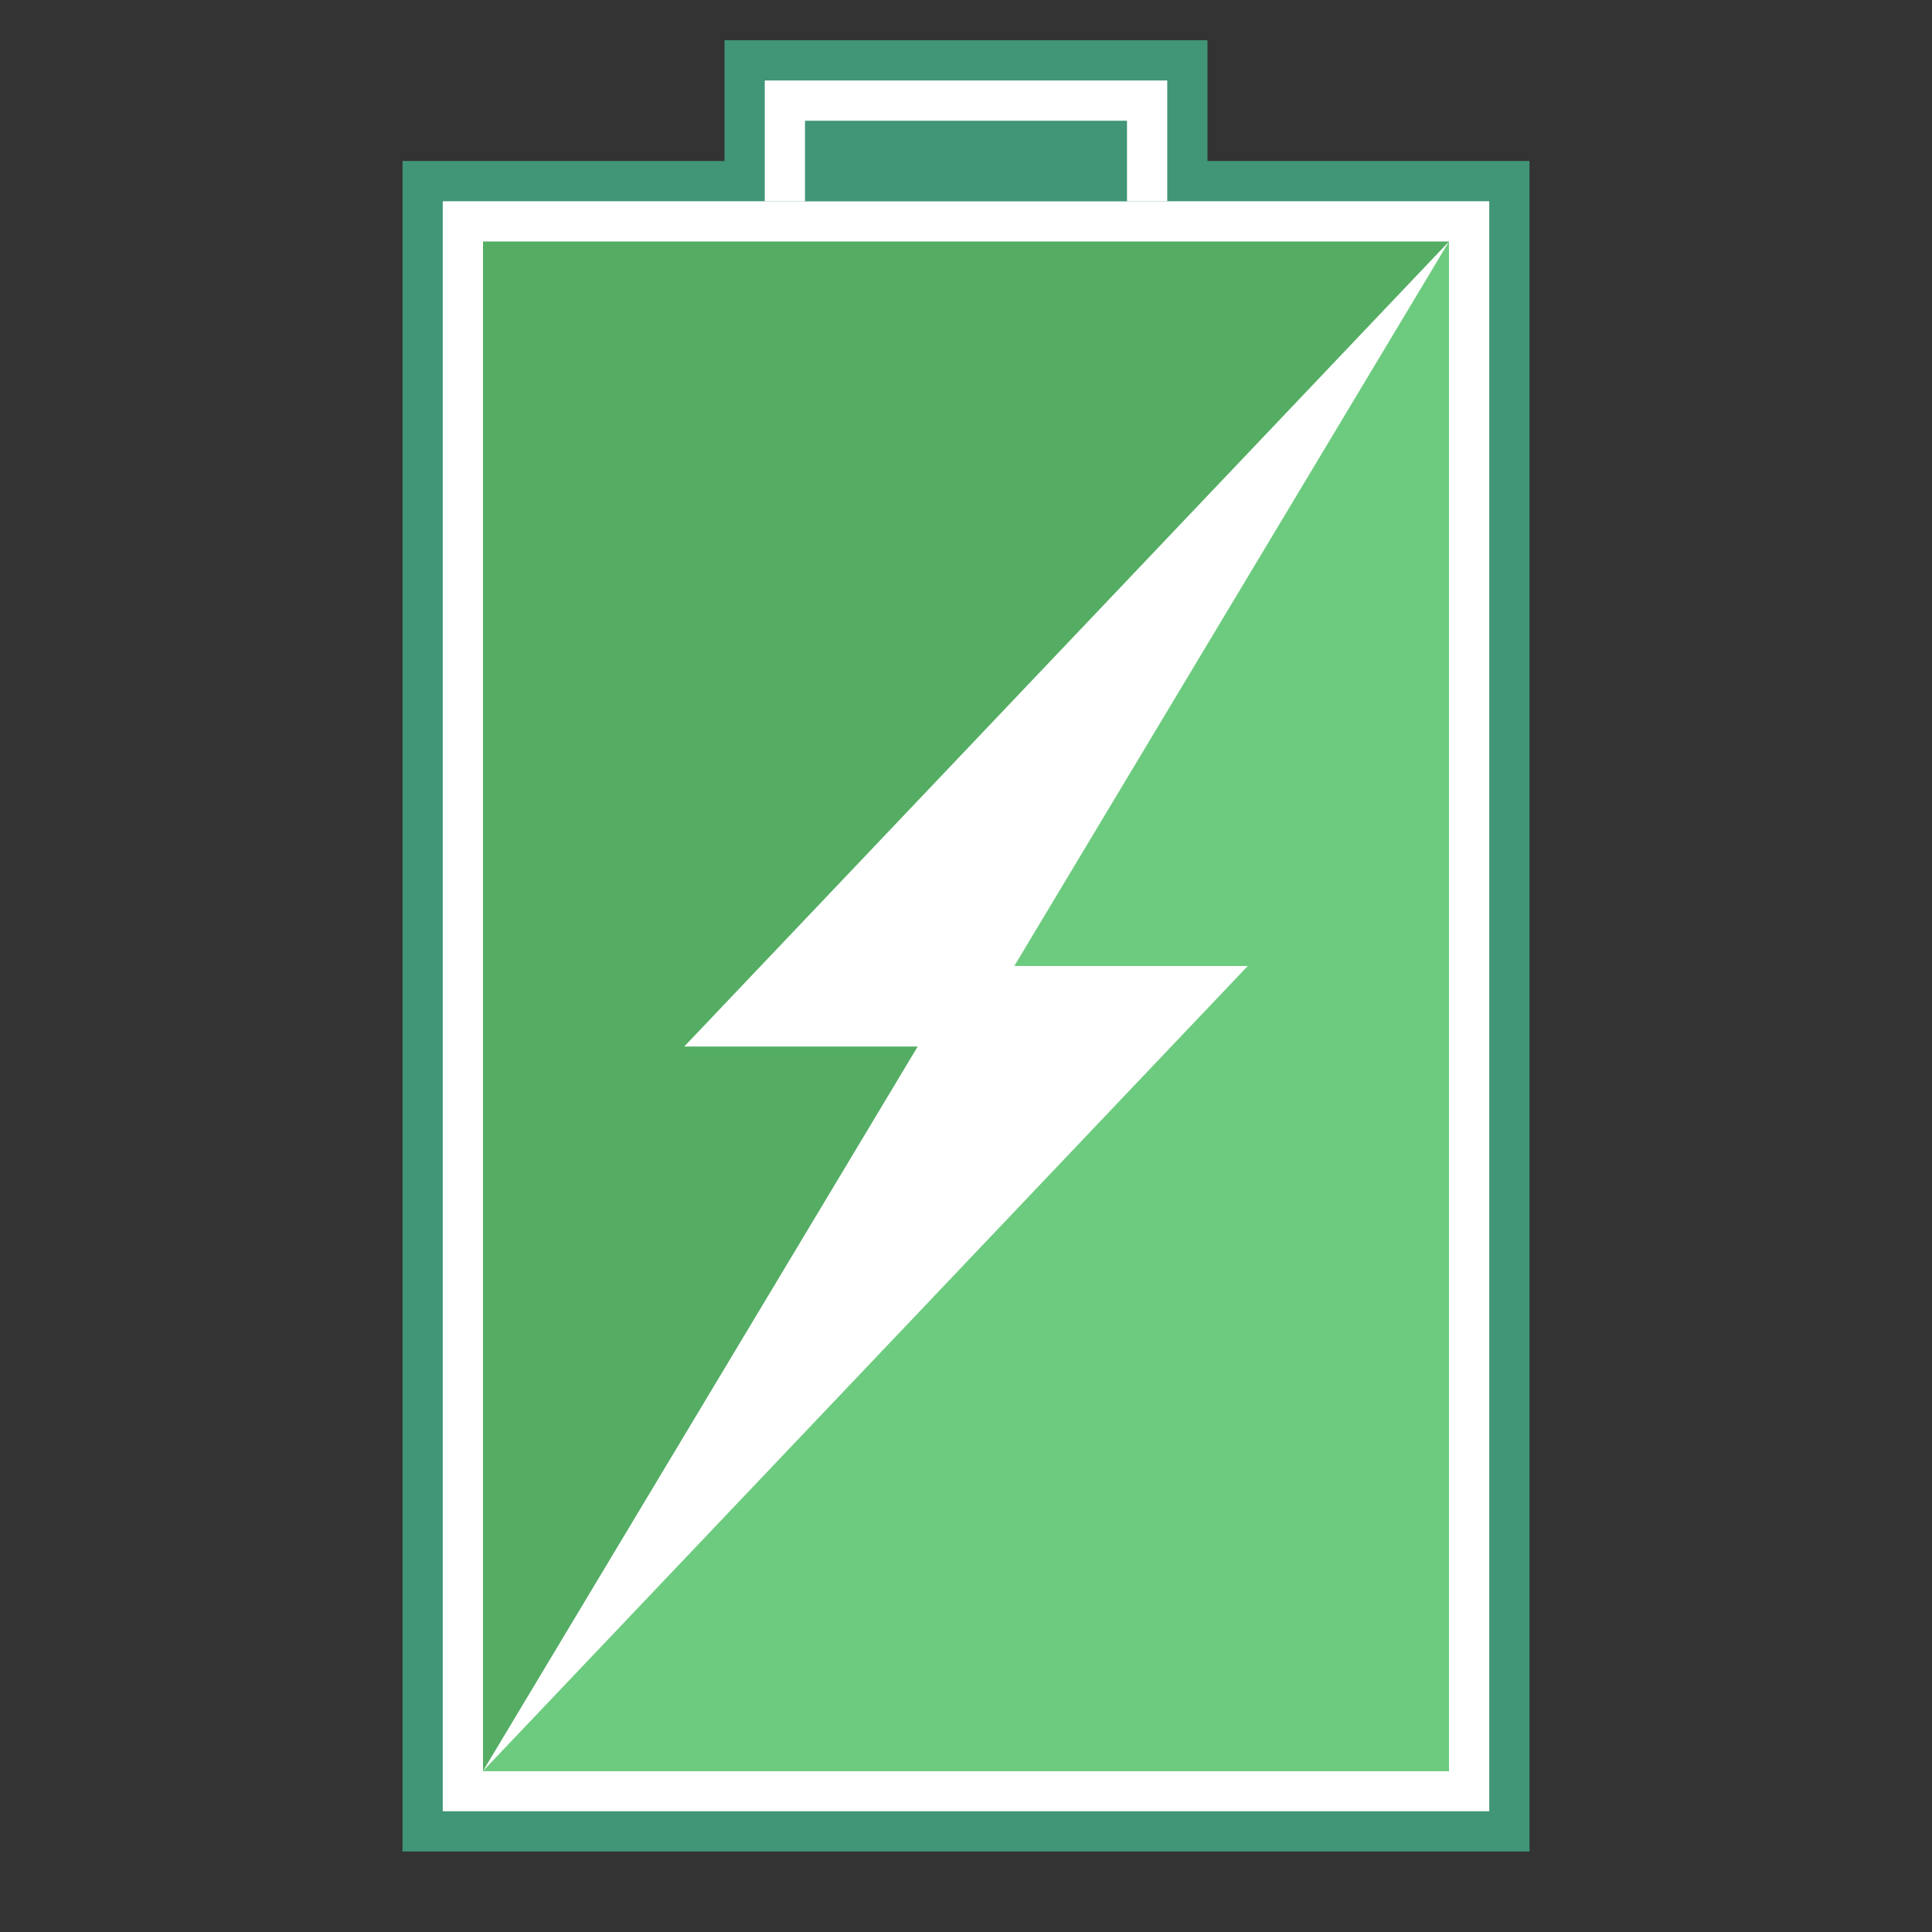 <?xml version="1.0" encoding="UTF-8" standalone="no"?>
<!-- Created with Inkscape (http://www.inkscape.org/) -->

<svg
   xmlns:dc="http://purl.org/dc/elements/1.1/"
   xmlns:cc="http://creativecommons.org/ns#"
   xmlns:rdf="http://www.w3.org/1999/02/22-rdf-syntax-ns#"
   xmlns:svg="http://www.w3.org/2000/svg"
   xmlns="http://www.w3.org/2000/svg"
   xmlns:sodipodi="http://sodipodi.sourceforge.net/DTD/sodipodi-0.dtd"
   xmlns:inkscape="http://www.inkscape.org/namespaces/inkscape"
   version="1.0"
   width="48"
   height="48"
   id="svg3366"
   inkscape:version="0.91 r13725"
   sodipodi:docname="preferences-system-power.svg">
  <rect width="100%" height="100%" fill="#333333" stroke="none"/>
  <sodipodi:namedview
     pagecolor="#ffffff"
     bordercolor="#666666"
     borderopacity="1"
     objecttolerance="10"
     gridtolerance="10"
     guidetolerance="10"
     inkscape:pageopacity="0"
     inkscape:pageshadow="2"
     inkscape:window-width="1440"
     inkscape:window-height="852"
     id="namedview118048"
     showgrid="false"
     inkscape:zoom="5.6568543"
     inkscape:cx="5.3663105"
     inkscape:cy="35.884811"
     inkscape:window-x="0"
     inkscape:window-y="0"
     inkscape:window-maximized="1"
     inkscape:current-layer="svg3366"
     inkscape:object-nodes="true"
     inkscape:snap-object-midpoints="true"
     inkscape:object-paths="true"
     inkscape:snap-intersection-paths="true"
     inkscape:snap-smooth-nodes="true" />
  <defs
     id="defs3368" />
  <rect
     y="1"
     x="18"
     height="4"
     width="12"
     id="rect12287-9"
     style="opacity:1;fill:#409677;fill-opacity:1;fill-rule:evenodd;stroke:none;stroke-width:1;stroke-linecap:square;stroke-linejoin:miter;stroke-miterlimit:4;stroke-dasharray:none;stroke-opacity:1" />
  <path
     style="fill:#409677;fill-opacity:1;stroke:none"
     d="m 10,4 28,0 0,42 -28,0 z"
     id="path12281-3"
     inkscape:connector-curvature="0"
     sodipodi:nodetypes="ccccc" />
  <path
     sodipodi:nodetypes="ccccc"
     inkscape:connector-curvature="0"
     id="path12279-8"
     d="m 11,5 26,0 0,40 -26,0 z"
     style="fill:#ffffff;fill-opacity:1;stroke:none" />
  <rect
     style="opacity:1;fill:#ffffff;fill-opacity:1;fill-rule:evenodd;stroke:none;stroke-width:1;stroke-linecap:square;stroke-linejoin:miter;stroke-miterlimit:4;stroke-dasharray:none;stroke-opacity:1"
     id="rect12285-0"
     width="10"
     height="3"
     x="19"
     y="2" />
  <path
     style="fill:#54ad63;fill-opacity:1;stroke:none"
     d="m 12,6 24,0 0,38 -24,0 z"
     id="rect3037-6-0-8-5"
     inkscape:connector-curvature="0"
     sodipodi:nodetypes="ccccc" />
  <rect
     y="3"
     x="20"
     height="2"
     width="8"
     id="rect12037-9"
     style="opacity:1;fill:#409677;fill-opacity:1;fill-rule:evenodd;stroke:none;stroke-width:1;stroke-linecap:square;stroke-linejoin:miter;stroke-miterlimit:4;stroke-dasharray:none;stroke-opacity:1" />
  <path
     sodipodi:nodetypes="cccc"
     inkscape:connector-curvature="0"
     id="path4629"
     d="m 36,6 0,38 -24,0 z"
     style="fill:#6dcb7f;fill-opacity:1;stroke:none" />
  <path
     style="opacity:1;fill:#ffffff;fill-opacity:1;stroke:none;stroke-width:1;stroke-linecap:round;stroke-miterlimit:4;stroke-dasharray:none;stroke-opacity:1"
     inkscape:transform-center-x="-1.8025979"
     d="m 12,44 12,-20 7,0 z"
     id="path4250-5"
     inkscape:connector-curvature="0"
     sodipodi:nodetypes="cccc"
     inkscape:transform-center-y="-0.97951119" />
  <path
     style="opacity:1;fill:#ffffff;fill-opacity:1;stroke:none;stroke-width:1;stroke-linecap:round;stroke-miterlimit:4;stroke-dasharray:none;stroke-opacity:1"
     inkscape:transform-center-x="1.8025993"
     d="M 36,6 24,26 17,26 Z"
     id="path4248-6"
     inkscape:connector-curvature="0"
     sodipodi:nodetypes="cccc"
     inkscape:transform-center-y="0.9795105" />
</svg>
